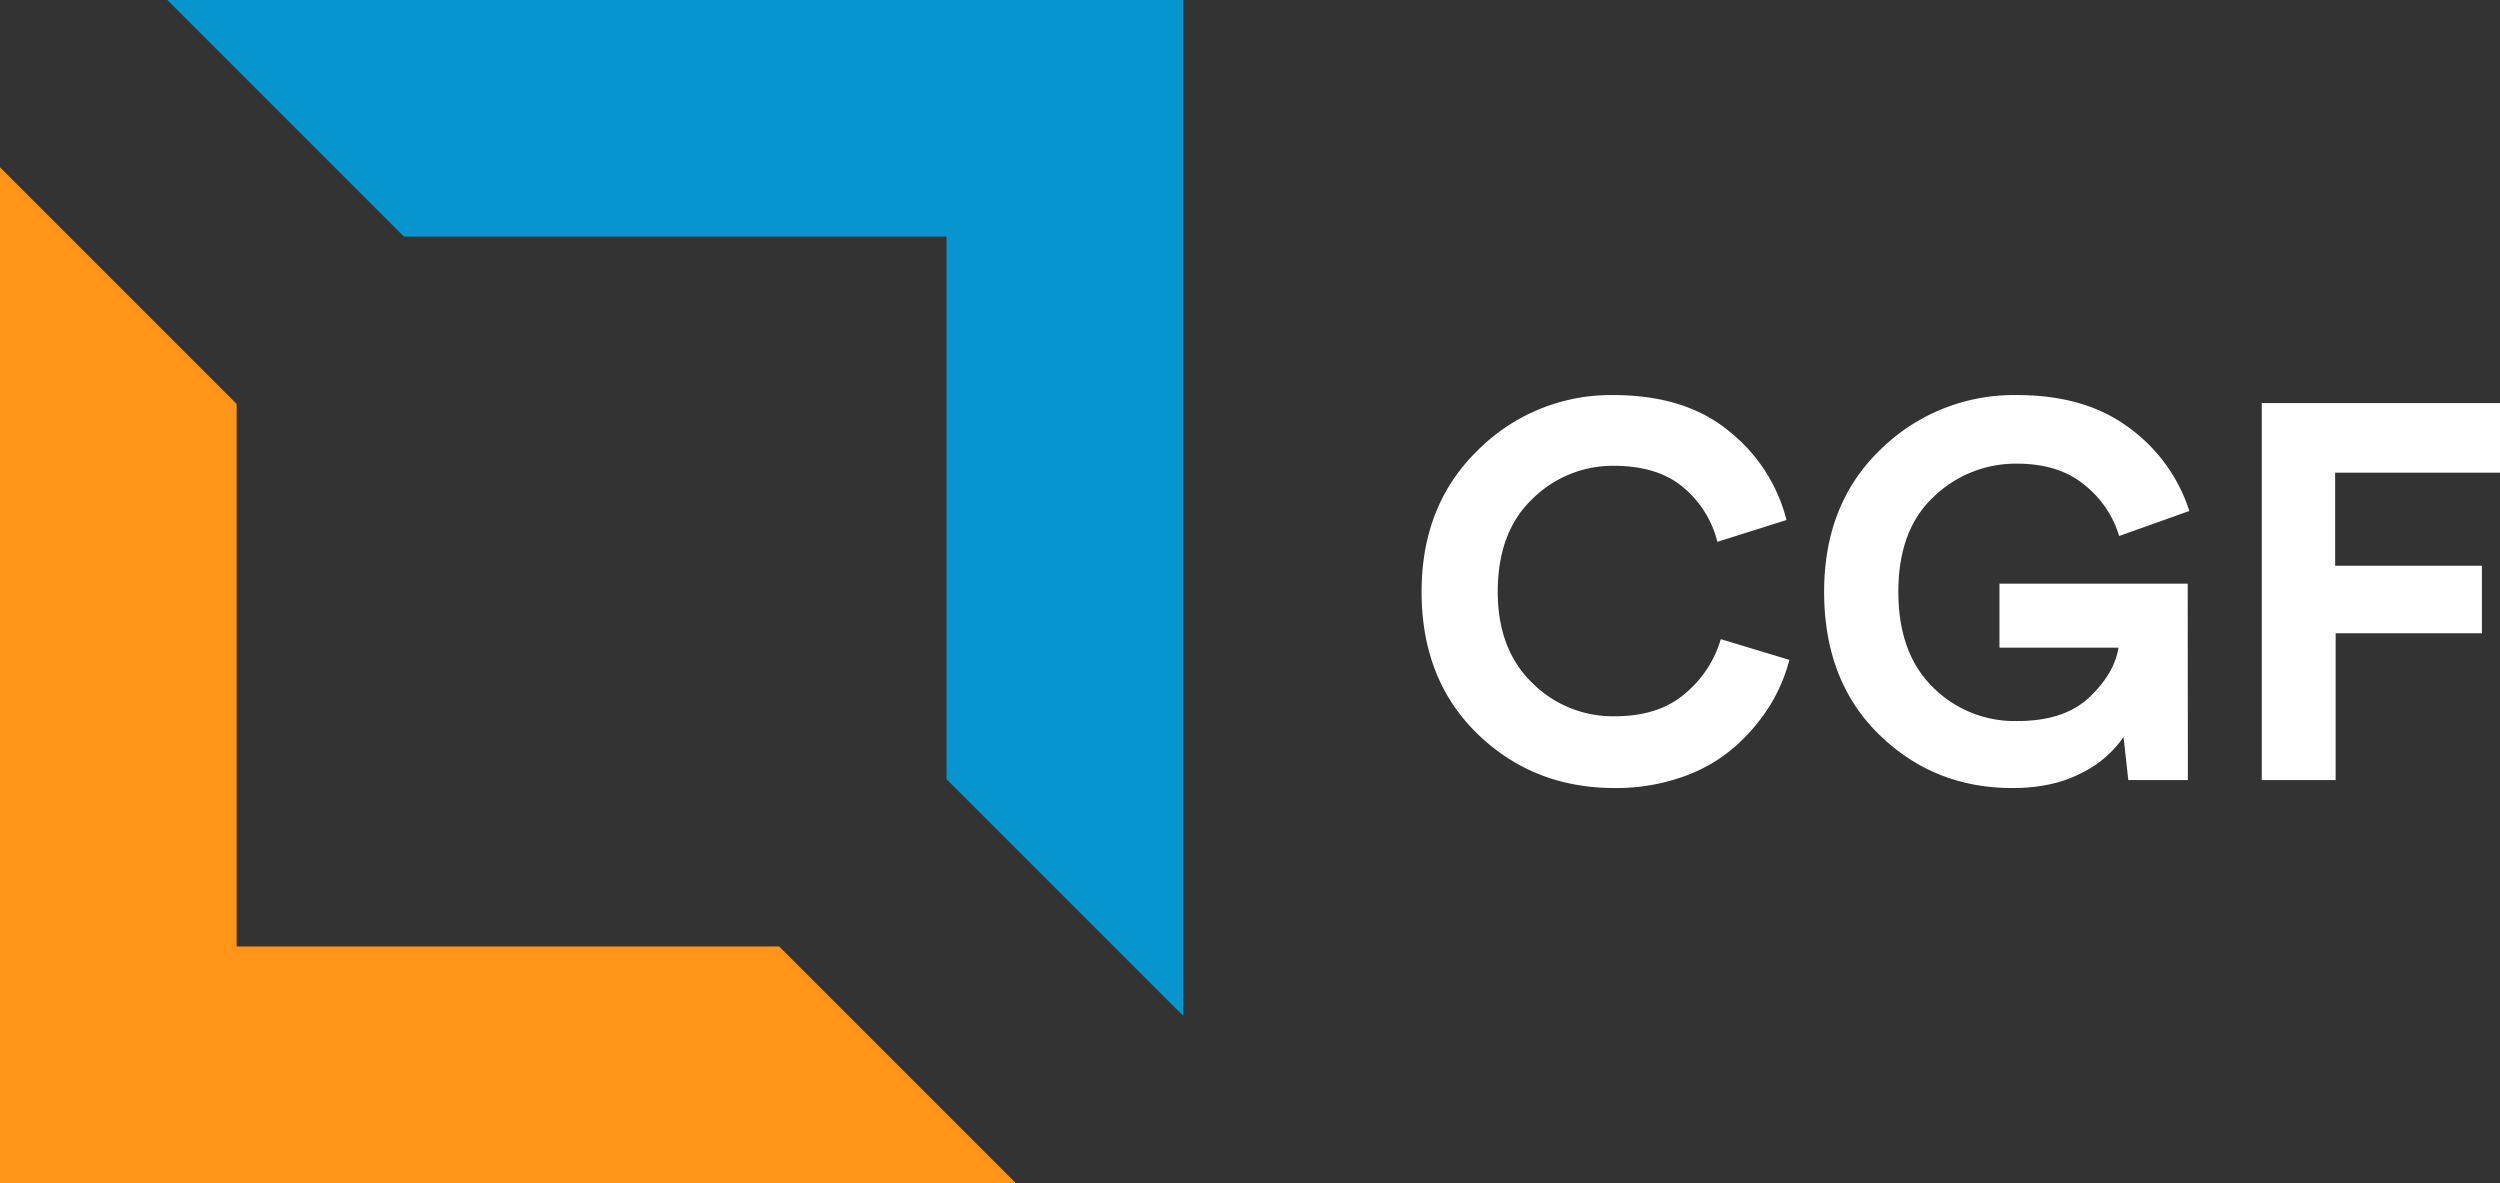 <svg xmlns="http://www.w3.org/2000/svg" viewBox="0 0 633.92 300"><rect x="0" y="0" width="633.92" height="300" fill="#333333" stroke="none"/><defs><style>.cls-1{fill:#0695cf;}.cls-2{fill:#ff9519;}.cls-3{fill:#fff;}</style></defs><title>logo-cgf</title><g id="Layer_2" data-name="Layer 2"><g id="marca"><polygon class="cls-1" points="102.43 60 102.43 60 240 60 240 197.57 300 257.57 300 0 42.43 0 42.43 0 102.43 60"/><polygon class="cls-2" points="197.57 240 197.57 240 60 240 60 102.43 0 42.43 0 300 257.57 300 257.57 300 197.57 240"/><path class="cls-3" d="M409.42,199.82q-20.64,0-34.79-13.75t-14.16-36q0-22.11,14.36-36a47.63,47.63,0,0,1,34.32-13.89q18.33,0,29.46,9.3A41.89,41.89,0,0,1,453,131.86l-17.53,5.53a26.08,26.08,0,0,0-8.5-13.68q-6.46-5.59-17.79-5.6a29,29,0,0,0-20.57,8.36q-8.83,8.37-8.83,23.6,0,14.56,8.7,23.05a28.89,28.89,0,0,0,21,8.5q11.19,0,17.86-5.8a28.39,28.39,0,0,0,9-13.75l17.39,5.26a42.69,42.69,0,0,1-4.78,11.32A47.11,47.11,0,0,1,440.29,189,39.57,39.57,0,0,1,427,196.86,50.53,50.53,0,0,1,409.42,199.82Z"/><path class="cls-3" d="M554.77,197.8h-15.1l-1.21-10.92a27.79,27.79,0,0,1-10.86,9.23q-7.22,3.72-17.33,3.71-19.95,0-33.84-13.62t-13.89-36.13q0-22.38,14.36-36.14a48.19,48.19,0,0,1,34.59-13.75q17.52,0,28.65,8.49a41.68,41.68,0,0,1,15,20.9l-17.79,6.34a26.16,26.16,0,0,0-8.7-12.88q-6.54-5.46-17.19-5.46a29.93,29.93,0,0,0-21.1,8.36q-9,8.37-9,24.14,0,15.51,8.7,24.13a29.28,29.28,0,0,0,21.5,8.63q11.86,0,18.21-6t7.41-12.6H507V148h47.73Z"/><path class="cls-3" d="M592.25,197.8H573.51V102.2h60.41v17.66h-41.8v23.6h37.21v17.12H592.25Z"/></g></g></svg>